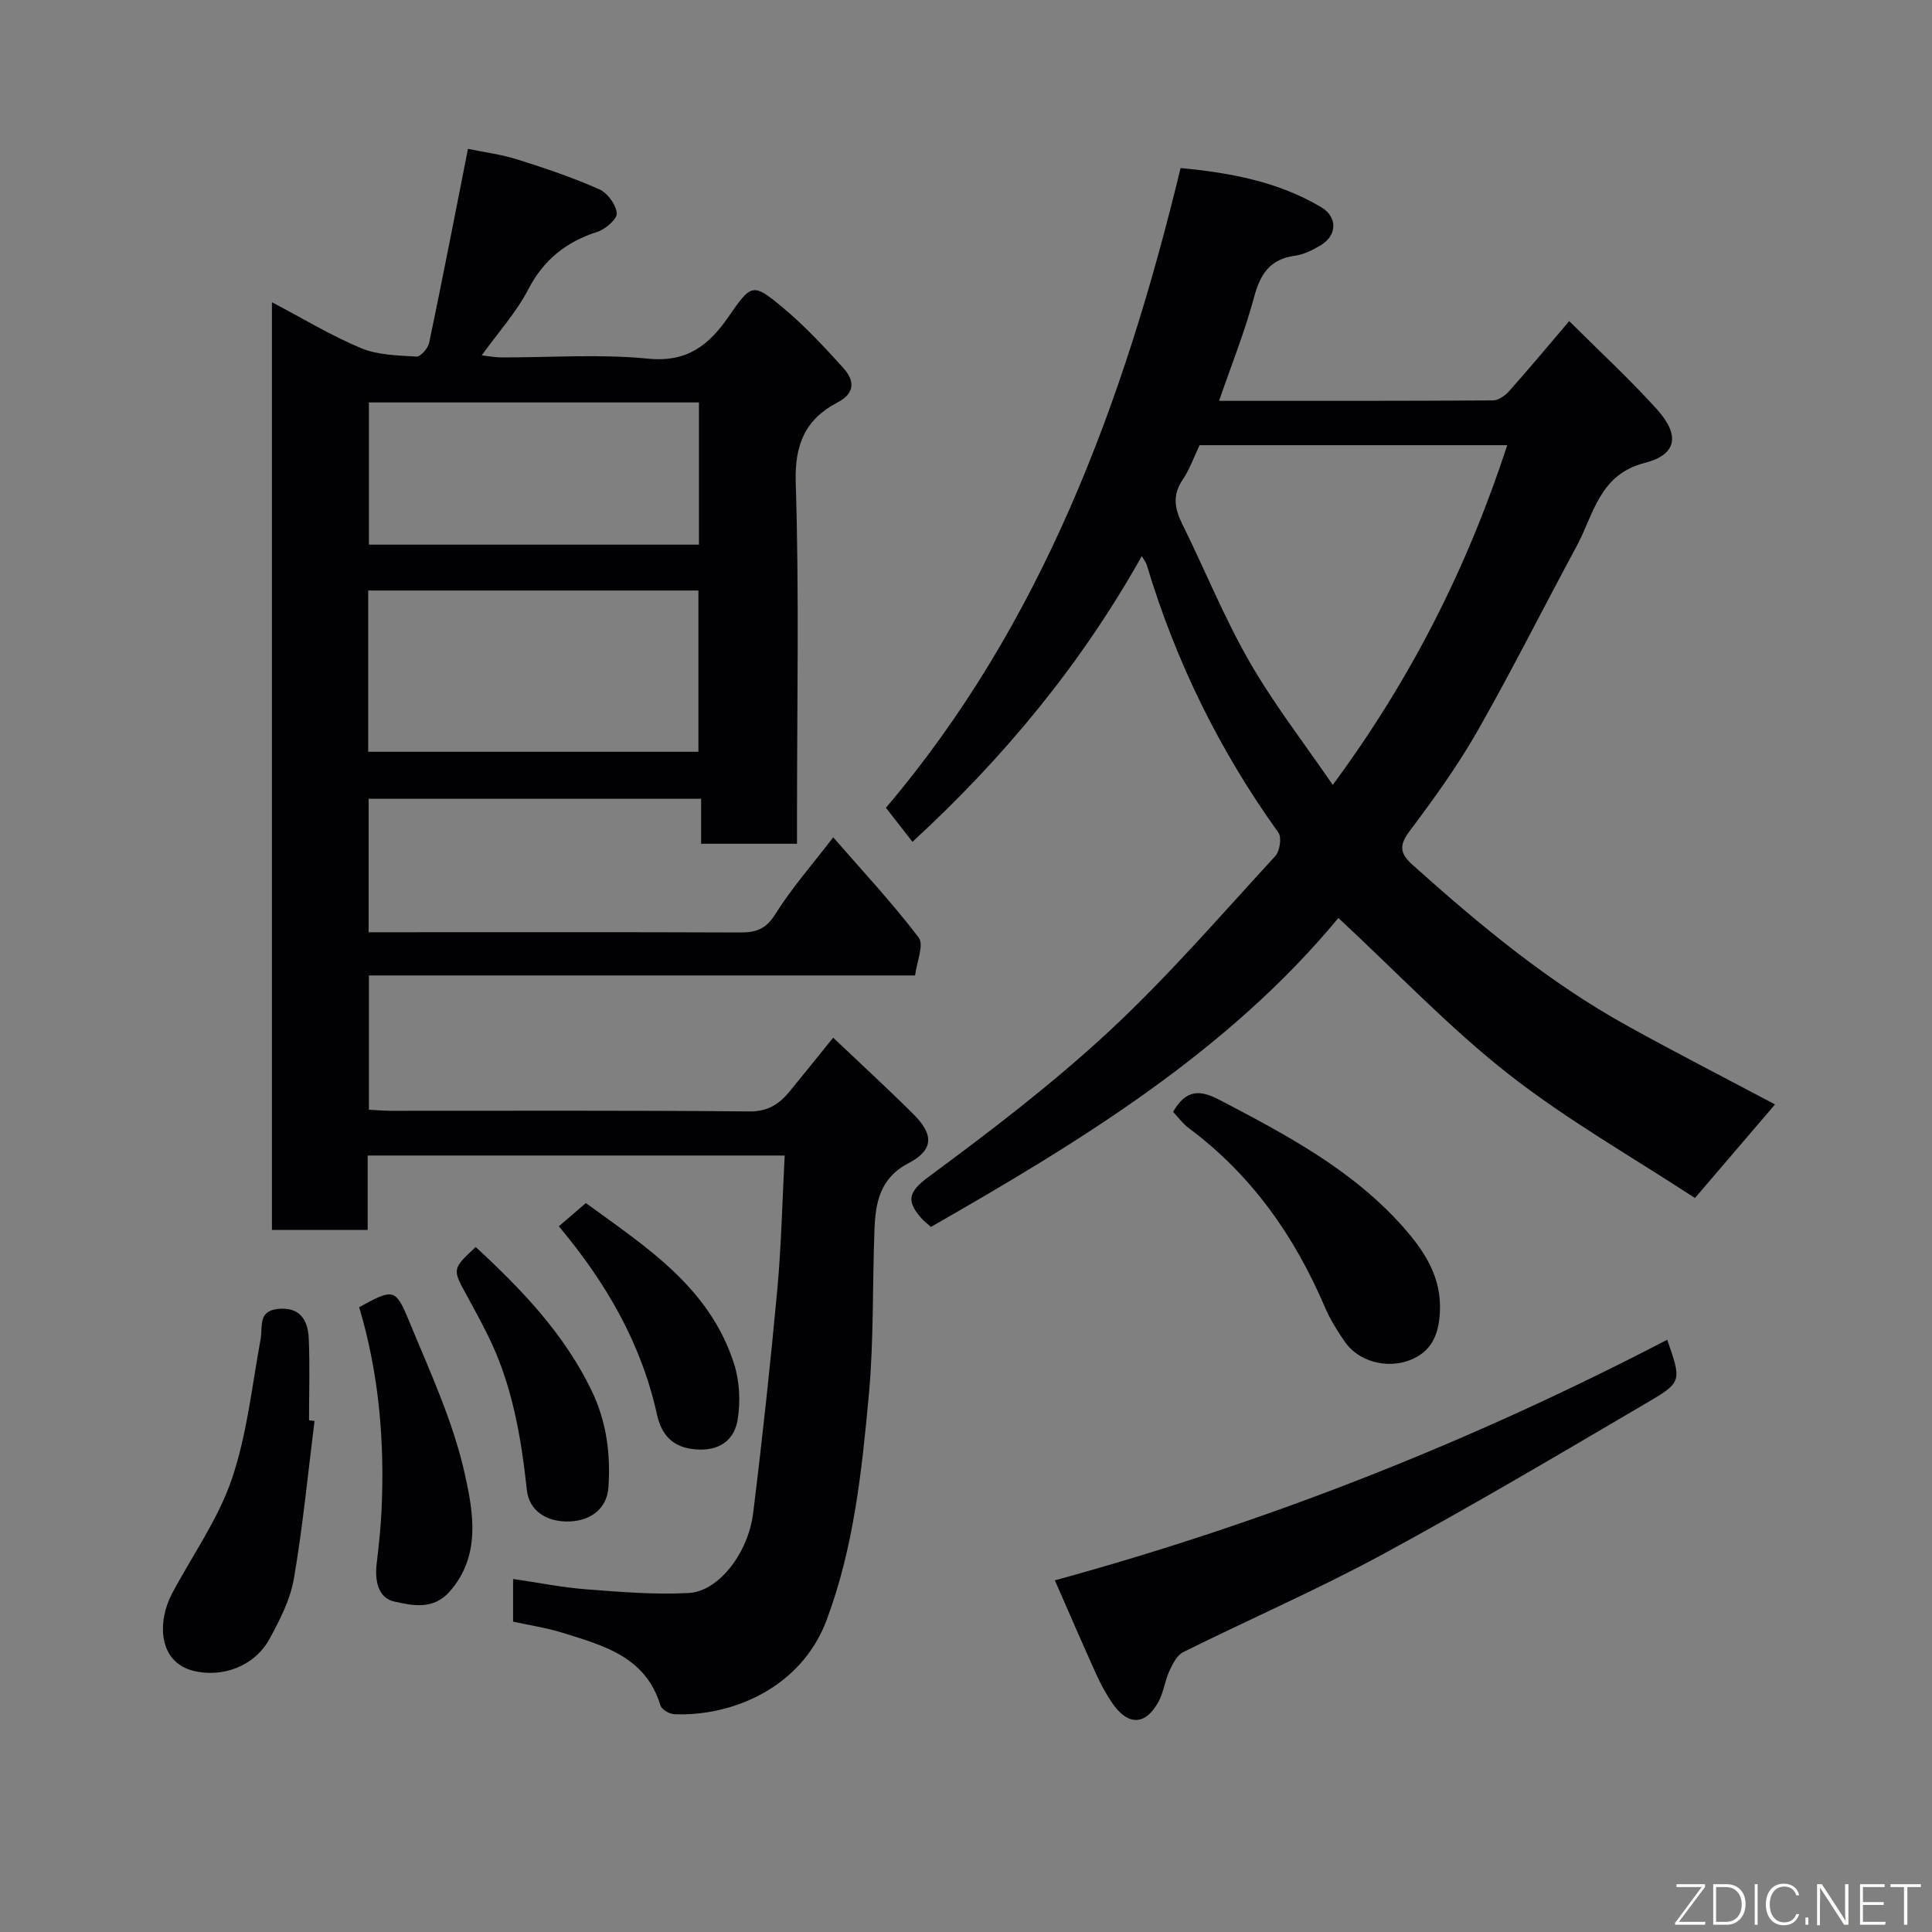 <svg enable-background="new 0 0 400 400" viewBox="0 0 400 400" xmlns="http://www.w3.org/2000/svg"><rect x="0" y="0" width="400" height="400" fill="#808080" stroke="none"/><g fill="#010103"><path d="m162.46 239.24c-29.44 0-57.71 0-86.34 0v15.4c-6.75 0-13.14 0-19.82 0 0-63.77 0-127.51 0-192.07 6.37 3.35 12.21 6.9 18.45 9.51 3.48 1.45 7.6 1.51 11.46 1.75.85.05 2.4-1.71 2.64-2.84 2.74-13.08 5.28-26.2 8.04-40.17 3.16.66 6.81 1.12 10.27 2.21 5.72 1.79 11.43 3.74 16.91 6.16 1.7.75 3.44 3.14 3.63 4.95.12 1.17-2.32 3.3-3.98 3.84-6.48 2.08-11.16 5.77-14.37 11.97-2.44 4.71-6.13 8.78-9.61 13.62 1.58.18 2.79.43 3.99.43 10.17.03 20.41-.74 30.47.26 8.1.8 12.58-2.83 16.63-8.68 4.75-6.88 5.03-7.07 11.23-1.91 4.52 3.76 8.56 8.12 12.52 12.49 2.26 2.5 2.63 5.17-1.16 7.15-6.7 3.51-8.92 8.7-8.67 16.65.72 22.98.26 45.99.26 68.99v5.74c-6.71 0-13.1 0-19.85 0 0-3.06 0-6 0-9.31-23.08 0-45.8 0-68.84 0v27.63h4.51c24.16 0 48.33-.05 72.49.05 3.27.01 5.3-.75 7.21-3.81 3.34-5.34 7.56-10.13 11.98-15.89 6.07 6.98 12.25 13.59 17.7 20.76 1.14 1.5-.42 5.06-.75 7.84-38.1 0-75.41 0-113.08 0v27.8c1.58.08 3.19.22 4.8.22 24.66.01 49.33-.1 73.99.13 3.89.04 6.21-1.58 8.37-4.21 2.91-3.55 5.78-7.13 8.96-11.06 5.64 5.35 11.22 10.47 16.58 15.8 4.31 4.28 4.23 7.46-.99 10.19-5.94 3.1-6.83 8.17-7.04 13.75-.44 11.43-.12 22.92-1.17 34.29-1.46 15.73-3.1 31.46-8.73 46.53-5.26 14.09-19.64 20.01-31.56 19.51-1.01-.04-2.6-.98-2.86-1.83-3.04-10.08-11.79-12.39-20.23-15.02-3.36-1.05-6.88-1.57-10.27-2.32 0-3.04 0-5.66 0-8.83 5.23.76 10.15 1.76 15.13 2.14 7.08.54 14.22 1.15 21.28.76 6.12-.34 12.26-8.22 13.29-16.54 1.92-15.46 3.58-30.95 5.02-46.46.82-9.02 1.01-18.11 1.51-27.57zm-86.23-83.59h68.37c0-11.4 0-22.44 0-33.39-22.98 0-45.57 0-68.37 0zm68.48-42.89c0-9.95 0-19.66 0-29.44-22.99 0-45.69 0-68.33 0v29.44z"/><path d="m277.1 190.06c-22.87 27.6-53.18 46.13-84.36 63.96-.65-.59-1.44-1.18-2.07-1.9-2.95-3.41-2.71-5.3 1.49-8.4 12.92-9.54 25.77-19.34 37.51-30.25 12.17-11.3 23.07-23.97 34.35-36.21.95-1.03 1.38-3.88.66-4.88-12.2-16.96-21.26-35.43-27.26-55.43-.14-.46-.48-.87-1.02-1.82-12.52 22.31-28.4 41.61-47.48 59.16-1.75-2.24-3.52-4.51-5.5-7.05 32.19-37.9 49.23-83.74 61.01-132.45 10.37.99 20.23 2.82 29.13 8.12 3.37 2.01 3.3 5.81-.08 7.84-1.65 1-3.53 1.94-5.4 2.2-5.15.71-7.15 3.78-8.43 8.55-1.93 7.2-4.73 14.16-7.26 21.49 19.07 0 37.9.03 56.72-.09 1.14-.01 2.53-1.01 3.36-1.94 4.13-4.64 8.1-9.41 12.42-14.48 6.29 6.28 12.53 12.02 18.18 18.29 4.8 5.33 4.11 9.37-2.52 11.06-9.47 2.42-10.56 10.65-14.13 17.26-6.9 12.77-13.4 25.76-20.58 38.36-4.11 7.2-9.02 13.99-14.01 20.64-2.24 2.98-1.97 4.65.65 6.99 13.81 12.38 28.03 24.21 44.32 33.24 10.24 5.67 20.66 11.01 30.7 16.34-5.29 6.18-10.65 12.46-16.58 19.38-12.71-8.34-26.37-16.08-38.6-25.66-12.25-9.61-23.1-21.07-35.22-32.32zm-28.74-97.89c-1.18 2.46-2.05 5.01-3.5 7.15-2.12 3.13-1.7 5.9-.13 9.08 4.69 9.48 8.66 19.36 13.91 28.51 5.05 8.81 11.35 16.91 17.29 25.6 16.27-22.01 27.89-45.12 36.13-70.34-21.35 0-42.29 0-63.7 0z"/><path d="m345.18 277.38c2.92 8.45 3.1 8.75-3.82 12.82-18.27 10.73-36.51 21.54-55.14 31.63-13.46 7.29-27.54 13.41-41.26 20.23-1.28.64-2.18 2.43-2.84 3.87-.94 2.05-1.2 4.43-2.26 6.38-2.71 4.98-6.35 5.04-9.62.24-1.28-1.87-2.37-3.9-3.3-5.97-2.81-6.2-5.5-12.46-8.54-19.39 44.27-12.12 86.22-28.71 126.78-49.81z"/><path d="m65.12 294.19c-1.37 10.88-2.41 21.83-4.27 32.63-.75 4.37-2.92 8.63-5.1 12.58-3.05 5.55-9.74 8.06-15.8 6.5-7.26-1.86-7.37-10.24-4.34-15.95 4.17-7.87 9.51-15.32 12.35-23.63 3.18-9.28 4.2-19.31 5.99-29.04.48-2.61-.61-5.83 3.57-6.28 4.55-.48 6.24 2.28 6.4 6.08.25 5.65.06 11.31.06 16.97.39.04.76.09 1.14.14z"/><path d="m242.87 230.19c2.7-4.64 5.5-4.63 9.7-2.43 13.82 7.24 27.57 14.5 38.07 26.43 4.37 4.97 7.87 10.31 7.47 17.54-.26 4.76-1.81 8.21-6.31 9.91-4.81 1.82-10.57.18-13.35-3.81-1.57-2.27-3.06-4.66-4.14-7.19-6.31-14.76-15.25-27.47-28.26-37.13-1.17-.88-2.06-2.13-3.18-3.32z"/><path d="m74.36 270.64c7-3.84 7.51-3.97 10.27 2.72 4.33 10.5 9.22 20.98 11.64 31.97 1.7 7.74 3.36 16.75-3.15 24.16-3.43 3.91-7.76 2.92-11.51 2.09-3.35-.74-4.03-4.36-3.63-7.78.42-3.59.82-7.19 1-10.8.7-14.38-.49-28.56-4.62-42.36z"/><path d="m98.49 258.18c9.59 8.85 18.3 17.98 23.96 29.65 3.12 6.43 3.99 13.14 3.52 20.11-.29 4.24-3.46 6.88-8.01 7.06-4.82.19-8.42-2.23-8.88-6.51-1.19-11.08-3.07-21.96-8.09-32.06-1.38-2.76-2.84-5.49-4.33-8.19-3.04-5.51-3.05-5.5 1.83-10.06z"/><path d="m115.7 253.89c1.89-1.62 3.51-3.02 5.6-4.81 12.14 8.9 25.59 17.28 30.69 33.32 1.15 3.62 1.35 7.89.71 11.65-.61 3.6-3.14 6.13-7.72 6.07-5.2-.07-7.93-2.57-8.95-7.22-3.23-14.66-10.44-27.21-20.33-39.01z"/></g><path d="m346.9 398 5.4-7.3h-5.2v-.6h5.9v.6l-5.4 7.2h5.5l-.1.6h-6.2v-.5z" fill="#fbfcfa"/><path d="m354.7 390.1h2.8c2.3 0 3.9 1.6 3.9 4.1s-1.6 4.3-3.9 4.3h-2.8zm.6 7.8h2c2.2 0 3.3-1.6 3.3-3.6 0-1.8-1-3.6-3.3-3.6h-2z" fill="#fbfcfa"/><path d="m363.9 390.1v8.4h-.6v-8.4h1.6z" fill="#fbfcfa"/><path d="m372.5 396.3c-.4 1.3-1.4 2.3-3.2 2.3-2.4 0-3.7-1.9-3.7-4.3 0-2.3 1.2-4.3 3.7-4.3 1.8 0 2.9 1 3.2 2.4h-.6c-.4-1.1-1.1-1.8-2.5-1.8-2.1 0-3 1.9-3 3.7s.9 3.7 3 3.7c1.4 0 2.1-.7 2.5-1.7z" fill="#fbfcfa"/><path d="m373.8 398.5v-1.5h.6v1.5z" fill="#fbfcfa"/><path d="m376.2 398.5v-8.4h1c1.3 2 4.4 6.7 4.9 7.6-.1-1.2-.1-2.4-.1-3.8v-3.8h.7v8.4h-.9c-1.2-1.9-4.4-6.8-5-7.7.1 1.1 0 2.3 0 3.9v3.9h-.6z" fill="#fbfcfa"/><path d="m390 394.4h-4.3v3.5h4.7l-.1.6h-5.2v-8.4h5.1v.6h-4.5v3.1h4.3z" fill="#fbfcfa"/><path d="m394.2 390.7h-2.8v-.6h6.3v.6h-2.8v7.8h-.7z" fill="#fbfcfa"/></svg>